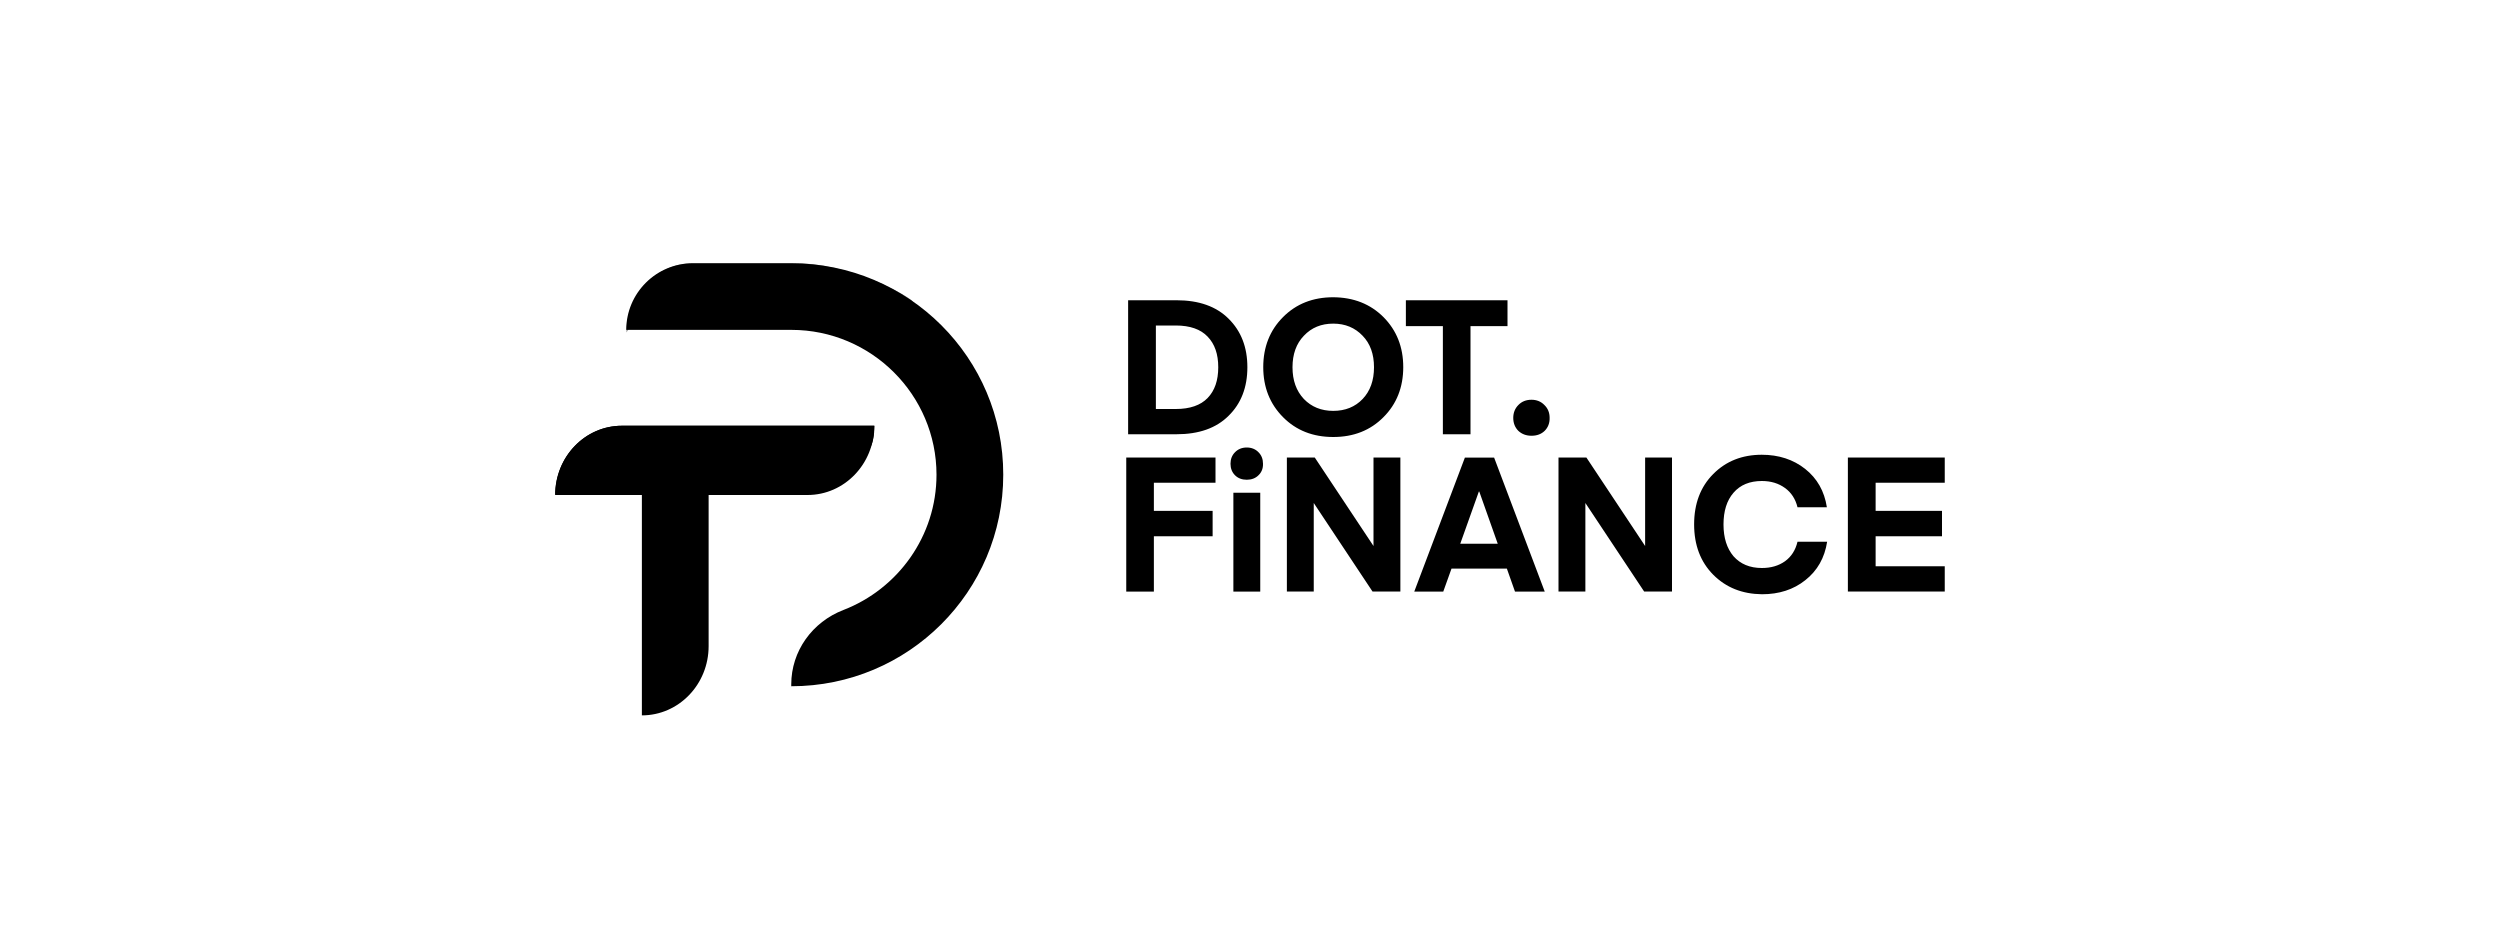 <svg xmlns="http://www.w3.org/2000/svg" viewBox="0 0 2000 742.9" fill="currentColor"><path d="M497.5 340.6c-29.5 0-53.4 24.8-53.4 55.4h69.4v176.3c29.5 0 53.4-24.8 53.4-55.4V396H646c29.5 0 53.4-24.8 53.4-55.4H497.5z"/><path d="M633.1 210.6h-78.7c-29.5 0-53.4 23.9-53.4 53.3h132.1c64 0 116.1 52 116.1 115.9 0 49.2-31 91.4-74.5 108.2-24.9 9.6-41.7 32.9-41.7 59.5v1.5c93.7 0 169.6-75.8 169.6-169.2.1-93.5-75.8-169.2-169.5-169.2z" enable-background="new"/><path d="M444.2 396c16.4-25.6 39.5-27.7 79-27.7h129.4c29.5 0 46.9 2.9 46.9-27.7h-202c-29.4 0-53.3 24.8-53.3 55.4z"/><path d="M501.1 266c16.4-25.6 39.5-27.7 79-27.7l38.7.7c18.6.3 48.5 3.9 65.9 10.4l47.1 22-1.6-30.3c-4.4-5-51.5-31.6-97.1-30.5h-78.7c-29.4-.1-53.3 24.8-53.3 55.4z" opacity=".4" enable-background="new"/><path d="M923.1 473.3H901V366h71.4v20.2h-49.3v22.5h47V429h-47v44.3zm83.7-93.1c-2.4 2.4-5.6 3.6-9.4 3.6s-7-1.2-9.4-3.6-3.6-5.5-3.6-9.2 1.2-6.8 3.6-9.2c2.4-2.5 5.6-3.8 9.4-3.8s7 1.3 9.4 3.8c2.4 2.4 3.6 5.5 3.6 9.2.1 3.7-1.1 6.8-3.6 9.2zm-20.1 93.1v-79.1h21.5v79.1h-21.5zm64.3-70.9v70.8h-21.5V366h22.3l47 70.8V366h21.5v107.2H1098l-47-70.8zm103.6 70.9h-23.2l40.5-107.2h23.4l40.5 107.2H1212l-6.5-18.4h-44.3l-6.6 18.4zm28.8-80.1h-.3l-14.9 41.8h30l-14.8-41.8zm84.9 9.2v70.8h-21.5V366h22.3l47 70.8V366h21.5v107.2h-22.3l-47-70.8zm102.3 57.4c-10.2-10.3-15.3-23.7-15.3-40.3s5.1-30.1 15.3-40.3c10.2-10.3 23.2-15.4 38.8-15.4 13.6 0 25.2 3.8 34.7 11.3 9.6 7.6 15.4 17.8 17.4 30.7H1438c-1.6-6.6-5-11.8-10-15.4-5.1-3.7-11.2-5.6-18.5-5.6-9.7 0-17.3 3.1-22.7 9.4-5.4 6.2-8 14.7-8 25.4s2.7 19.1 8 25.4c5.5 6.2 13 9.4 22.7 9.4 7.3 0 13.4-1.8 18.5-5.4 5.1-3.7 8.4-8.9 10-15.6h23.7c-2 12.9-7.8 23.1-17.4 30.7-9.5 7.6-21.1 11.3-34.7 11.3-15.8-.2-28.7-5.3-39-15.6zm185.2-6.8v20.2h-77.5V366h77.5v20.2h-55.3v22.5h53.1V429h-53.1v24h55.3zM941.2 347.4h-38.7V240.2h38.7c17.9 0 31.8 4.9 41.7 14.8 10 9.9 15 22.8 15 38.8s-5 29-15 38.8c-9.9 9.9-23.8 14.8-41.7 14.8zm24.9-29c5.7-5.9 8.5-14.1 8.5-24.6s-2.8-18.6-8.5-24.5c-5.6-5.9-14.1-8.9-25.5-8.9h-15.9v66.8h15.9c11.4 0 19.9-3 25.5-8.8zm140.7-64.7c10.5 10.6 15.8 23.9 15.8 40s-5.3 29.5-15.8 40c-10.5 10.6-23.9 15.9-40.2 15.9s-29.7-5.3-40.2-15.9-15.8-23.9-15.8-40 5.3-29.5 15.8-40c10.5-10.6 23.9-15.9 40.2-15.9 16.3.1 29.7 5.4 40.2 15.9zm-16.7 65.5c6.1-6.4 9.1-14.9 9.1-25.4s-3-18.9-9.1-25.2c-6.1-6.4-13.9-9.7-23.5-9.7s-17.4 3.2-23.5 9.7c-6.1 6.3-9.1 14.8-9.1 25.2 0 10.5 3 18.9 9.1 25.4 6.1 6.3 13.9 9.5 23.5 9.5s17.5-3.2 23.5-9.5zm115.9-79v20.7h-29.6v86.5h-22.1v-86.5h-29.6v-20.7h81.3zm29.7 104.5c-2.7 2.6-6.2 3.9-10.5 3.9-4.2 0-7.7-1.3-10.5-3.9-2.7-2.7-4.1-6.2-4.1-10.4 0-4.1 1.4-7.6 4.1-10.3 2.7-2.8 6.2-4.2 10.5-4.2 4.1 0 7.6 1.4 10.3 4.2 2.8 2.7 4.2 6.1 4.2 10.3.1 4.2-1.3 7.7-4 10.4z"/></svg>
